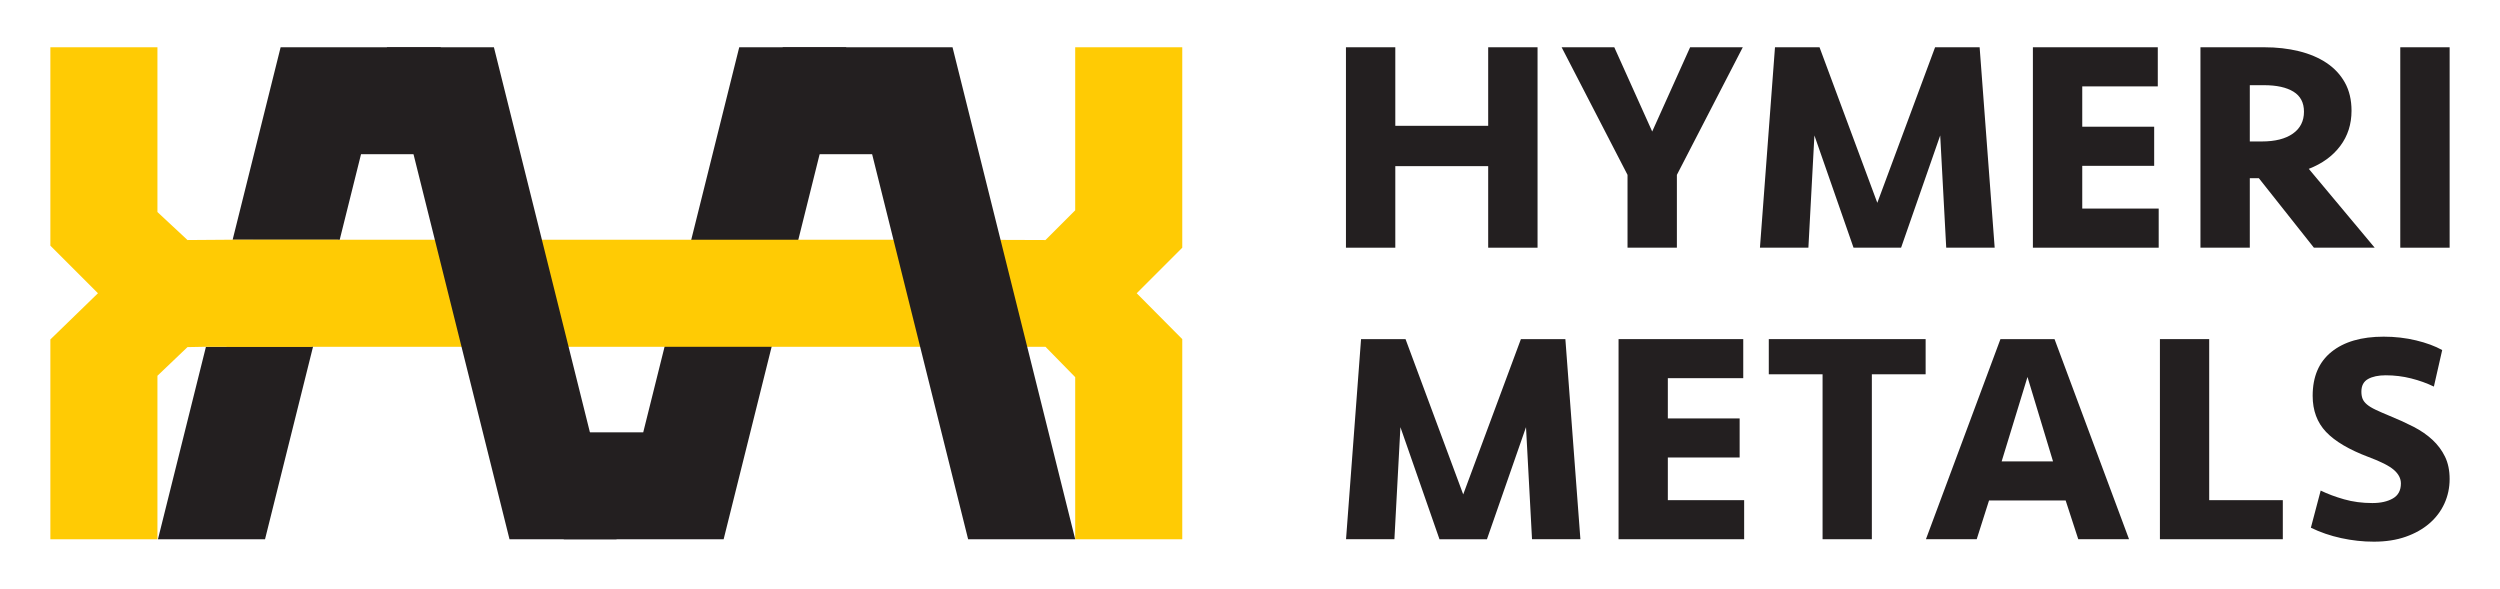 <?xml version="1.0" encoding="UTF-8" standalone="no"?>
<!DOCTYPE svg PUBLIC "-//W3C//DTD SVG 1.1//EN" "http://www.w3.org/Graphics/SVG/1.1/DTD/svg11.dtd">
<svg xmlns="http://www.w3.org/2000/svg" xmlns:xlink="http://www.w3.org/1999/xlink" version="1.1" width="832pt" height="196pt" viewBox="0 0 832 196">
<g enable-background="new">
<g id="Layer-1" data-name="Layer">
<path transform="matrix(1,0,0,-1,393.458,15.73)" d="M 0 0 L -35.632 0 L -35.632 -54.264 L -45.523 -64.155 L -76.497 -64.047 L -67.613 -99.68 L -45.523 -99.68 L -35.632 -109.786 L -35.632 -163.301 L -35.632 -163.727 L 0 -163.727 L 0 -97.132 L -15.161 -81.863 L 0 -66.702 Z " fill="#ffcb04"/>
<path transform="matrix(1,0,0,-1,246.017,15.73)" d="M 0 0 L -31.95 -128.146 L -58.4 -128.146 L -58.4 -163.727 L -40.822 -163.727 L -23.068 -163.727 L -5.189 -163.727 L 35.633 0 Z " fill="#231f20"/>
<path transform="matrix(1,0,0,-1,84.253,79.777)" d="M 0 0 L -8.884 -35.633 L 222.249 -35.633 L 213.365 0 Z " fill="#ffcb04"/>
<path transform="matrix(1,0,0,-1,205.195,179.457)" d="M 0 0 L -35.632 0 L -76.454 163.727 L -40.821 163.727 Z " fill="#231f20"/>
<path transform="matrix(1,0,0,-1,52.568,179.457)" d="M 0 0 L .283 0 L 35.635 0 L 51.604 64.047 L 15.97 64.047 Z " fill="#231f20"/>
<path transform="matrix(1,0,0,-1,146.691,15.73)" d="M 0 0 L -35.333 0 L -53.299 0 L -69.268 -64.047 L -33.635 -64.047 L -26.538 -35.581 L 0 -35.581 Z " fill="#231f20"/>
<path transform="matrix(1,0,0,-1,341.856,115.41)" d="M 0 0 L -8.884 35.633 L -24.853 99.68 L -46.045 99.68 L -81.378 99.68 L -81.378 64.099 L -51.614 64.099 L -44.516 35.633 L -35.632 0 L -19.664 -64.047 L 15.863 -64.047 L 15.969 -64.047 Z " fill="#231f20"/>
<path transform="matrix(1,0,0,-1,76.968,79.777)" d="M 0 0 L -14.575 -.108 L -24.572 9.215 L -24.573 9.214 L -24.573 64.047 L -60.205 64.047 L -60.205 -1.98 L -44.37 -17.816 L -60.205 -33.192 L -60.205 -99.68 L -24.854 -99.68 L -24.573 -99.68 L -24.573 -98.552 L -24.573 -45.278 L -24.572 -45.278 L -14.575 -35.74 L -8.885 -35.633 L 26.748 -35.633 L 35.632 0 Z " fill="#ffcb04"/>
<clipPath id="cp0">
<path transform="matrix(1,0,0,-1,0,196)" d="M 0 196 L 832 196 L 832 0 L 0 0 Z "/>
</clipPath>
<g clip-path="url(#cp0)">
<path transform="matrix(1,0,0,-1,766.763,37.163)" d="M 0 0 C 0 3.004 -1.169 5.224 -3.505 6.661 C -5.843 8.096 -9.113 8.813 -13.32 8.813 L -18.028 8.813 L -18.028 -9.915 L -14.021 -9.915 C -9.615 -9.915 -6.177 -9.048 -3.706 -7.311 C -1.236 -5.576 0 -3.139 0 0 M 15.824 .301 C 15.824 -4.174 14.572 -8.08 12.068 -11.417 C 9.565 -14.757 6.074 -17.293 1.602 -19.029 L 23.536 -45.27 L 3.306 -45.27 L -15.022 -22.134 L -18.028 -22.134 L -18.028 -45.27 L -34.453 -45.27 L -34.453 21.433 L -13.221 21.433 C -9.081 21.433 -5.242 20.998 -1.703 20.131 C 1.836 19.262 4.908 17.96 7.512 16.225 C 10.116 14.488 12.152 12.302 13.62 9.665 C 15.089 7.026 15.824 3.906 15.824 .301 " fill="#231f20"/>
<path transform="matrix(1,0,0,-1,0,196)" d="M 815.236 113.567 L 798.811 113.567 L 798.811 180.269 L 815.236 180.269 Z " fill="#231f20"/>
<path transform="matrix(1,0,0,-1,495.269,82.433)" d="M 0 0 L 0 27.142 L -30.912 27.142 L -30.912 0 L -47.337 0 L -47.337 66.702 L -30.912 66.702 L -30.912 40.563 L 0 40.563 L 0 66.702 L 16.426 66.702 L 16.426 0 Z " fill="#231f20"/>
<path transform="matrix(1,0,0,-1,558.066,58.195)" d="M 0 0 L 0 -24.237 L -16.426 -24.237 L -16.426 0 L -38.359 42.465 L -20.832 42.465 L -8.213 14.422 L 4.406 42.465 L 21.933 42.465 Z " fill="#231f20"/>
<path transform="matrix(1,0,0,-1,632.681,82.433)" d="M 0 0 L -15.825 0 L -28.845 37.357 L -30.848 0 L -46.972 0 L -41.965 66.702 L -27.143 66.702 L -7.913 14.936 L 11.316 66.702 L 26.14 66.702 L 31.147 0 L 15.022 0 L 13.02 37.357 Z " fill="#231f20"/>
<path transform="matrix(1,0,0,-1,676.547,15.73)" d="M 0 0 L 41.564 0 L 41.564 -13.02 L 16.426 -13.02 L 16.426 -26.44 L 40.362 -26.44 L 40.362 -39.46 L 16.426 -39.46 L 16.426 -53.682 L 41.865 -53.682 L 41.865 -66.702 L 0 -66.702 Z " fill="#231f20"/>
<path transform="matrix(1,0,0,-1,735.22,112.856)" d="M 0 0 L 0 -53.598 L 24.5 -53.598 L 24.5 -66.598 L -16.399 -66.598 L -16.399 0 Z " fill="#231f20"/>
<path transform="matrix(1,0,0,-1,494.858,179.457)" d="M 0 0 L -15.8 0 L -28.799 37.302 L -30.799 .004 L -46.897 .004 L -41.898 66.602 L -27.099 66.602 L -7.9 14.916 L 11.299 66.602 L 26.098 66.602 L 31.099 .004 L 14.998 .004 L 12.998 37.302 Z " fill="#231f20"/>
<path transform="matrix(1,0,0,-1,538.655,112.856)" d="M 0 0 L 41.498 0 L 41.498 -13 L 16.399 -13 L 16.399 -26.399 L 40.298 -26.399 L 40.298 -39.398 L 16.399 -39.398 L 16.399 -53.598 L 41.798 -53.598 L 41.798 -66.598 L 0 -66.598 Z " fill="#231f20"/>
<path transform="matrix(1,0,0,-1,640.849,112.856)" d="M 0 0 L 0 -11.707 L -17.898 -11.707 L -17.898 -66.598 L -34.298 -66.598 L -34.298 -11.707 L -52.196 -11.707 L -52.196 0 Z " fill="#231f20"/>
<path transform="matrix(1,0,0,-1,666.148,153.554)" d="M 0 0 L 17.1 0 L 8.6 28.098 Z M 21.299 -13 L -4.199 -13 L -8.3 -25.899 L -25.198 -25.899 L -.4 40.698 L 17.599 40.698 L 42.397 -25.899 L 25.499 -25.899 Z " fill="#231f20"/>
<path transform="matrix(1,0,0,-1,815.236,159.406)" d="M 0 0 C 0 -2.902 -.577 -5.62 -1.73 -8.157 C -2.885 -10.696 -4.549 -12.903 -6.724 -14.782 C -8.899 -16.661 -11.537 -18.145 -14.634 -19.231 C -17.732 -20.319 -21.259 -20.863 -25.214 -20.863 C -28.84 -20.863 -32.467 -20.468 -36.091 -19.677 C -39.717 -18.886 -43.078 -17.733 -46.176 -16.216 L -42.913 -3.856 C -40.606 -4.978 -38.004 -5.95 -35.102 -6.773 C -32.202 -7.598 -29.07 -8.009 -25.708 -8.009 C -22.939 -8.009 -20.666 -7.5 -18.886 -6.477 C -17.106 -5.456 -16.216 -3.791 -16.216 -1.483 C -16.216 .164 -16.992 1.663 -18.54 3.016 C -20.09 4.366 -22.907 5.8 -26.994 7.316 C -33.455 9.755 -38.167 12.54 -41.133 15.672 C -44.1 18.803 -45.583 22.807 -45.583 27.686 C -45.583 34.079 -43.491 38.957 -39.304 42.32 C -35.119 45.681 -29.335 47.363 -21.951 47.363 C -18.193 47.363 -14.602 46.95 -11.174 46.127 C -7.746 45.302 -4.846 44.231 -2.473 42.912 L -5.241 30.752 C -7.55 31.871 -10.069 32.777 -12.805 33.47 C -15.541 34.163 -18.359 34.508 -21.259 34.508 C -23.698 34.508 -25.659 34.097 -27.143 33.273 C -28.625 32.447 -29.367 31.047 -29.367 29.069 C -29.367 28.146 -29.235 27.355 -28.972 26.696 C -28.709 26.038 -28.229 25.411 -27.538 24.818 C -26.846 24.225 -25.874 23.632 -24.621 23.038 C -23.37 22.445 -21.788 21.753 -19.875 20.962 C -17.106 19.841 -14.503 18.654 -12.063 17.402 C -9.626 16.15 -7.515 14.699 -5.735 13.052 C -3.955 11.404 -2.555 9.525 -1.533 7.416 C -.512 5.306 0 2.834 0 0 " fill="#231f20"/>
</g>
</g>
</g>
</svg>
